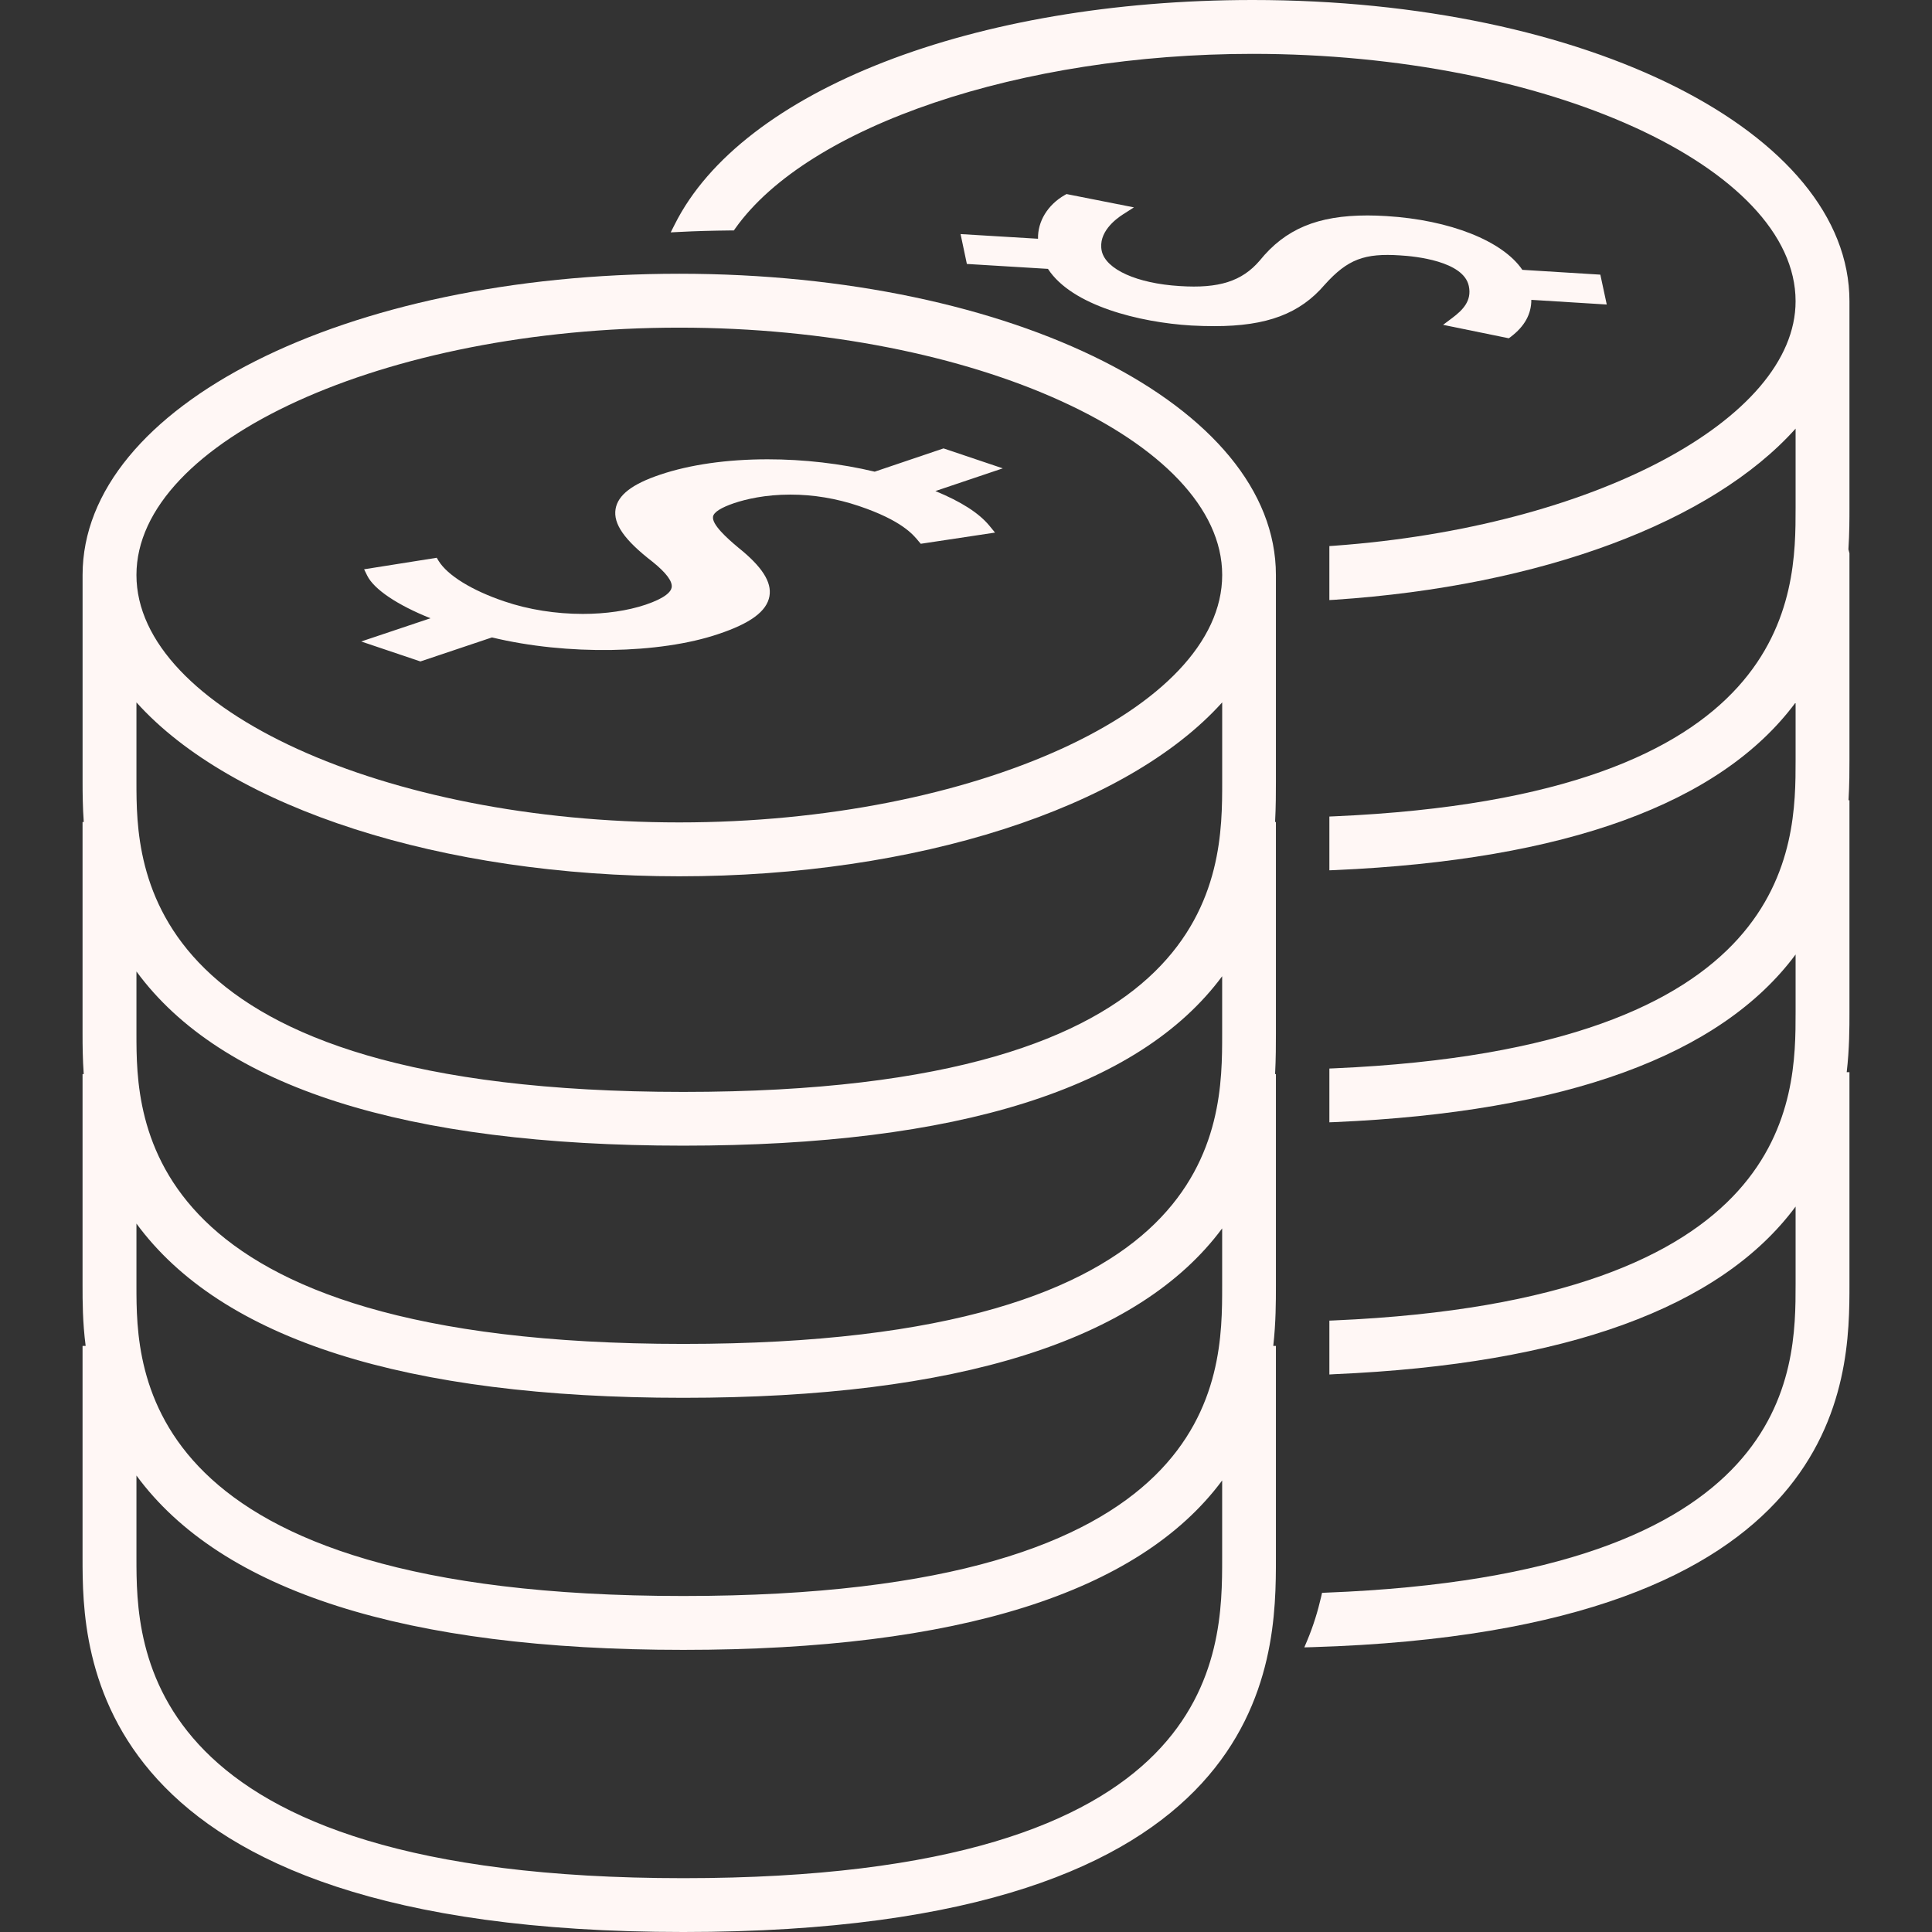 <?xml version="1.0"?>
<svg xmlns="http://www.w3.org/2000/svg" xmlns:xlink="http://www.w3.org/1999/xlink" version="1.1" id="Capa_1" x="0px" y="0px" viewBox="0 0 193.984 193.984" style="enable-background:new 0 0 193.984 193.984;" xml:space="preserve" width="512px" height="512px" class=""><rect x="0" y="0" width="193.984" height="193.984" fill="#333333" stroke="none"/><g><g>
	<g>
		<g>
			<path d="M185.696,30.248C185.696,13.292,159.377,0,125.775,0C97.799,0,74.479,9.062,67.74,22.547     l-0.397,0.784l0.877-0.043c1.596-0.086,3.3-0.129,5.196-0.15h0.268l0.15-0.215c7.326-10.304,28.684-17.515,51.94-17.515     c29.554,0,54.513,11.374,54.513,24.837c0,11.878-20.356,22.665-46.328,24.551l-0.483,0.032v5.422l0.555-0.032     c20.697-1.381,37.821-7.766,46.257-17.182v7.959c0,8.664,0,28.942-46.317,30.968l-0.494,0.021v5.4l0.544-0.021     c23.191-1.016,38.734-6.675,46.267-16.828v5.773c0,8.654,0,28.931-46.317,30.957l-0.494,0.021v5.4l0.544-0.021     c23.184-1.006,38.734-6.675,46.267-16.828v5.783c0,8.654,0,28.942-46.317,30.957l-0.494,0.021v5.408l0.544-0.032     c23.191-1.006,38.745-6.671,46.267-16.828v7.777c0,8.729,0,29.178-47.155,30.989l-0.394,0.021l-0.086,0.387     c-0.344,1.5-0.805,2.967-1.381,4.348l-0.311,0.737l0.805-0.021c53.93-1.628,53.93-26.938,53.93-36.461v-21.269h-0.276     c0.276-2.38,0.276-4.466,0.276-6.034V80.349h-0.093c0.093-1.585,0.093-2.988,0.093-4.037V55.555l-0.104-0.397     c0.104-1.628,0.104-3.074,0.104-4.155V30.248z" data-original="#010002" class="active-path" data-old_color="#fff7f5" fill="#fff7f5"/>
		</g>
		<g>
			<path d="M68.202,27.486c-33.591,0-59.91,13.292-59.91,30.248v20.761c0,1.22,0.011,2.537,0.118,4.037H8.289     v21.262c0,1.224,0.011,2.552,0.118,4.051H8.289v21.262c0,1.542,0,3.618,0.311,6.03H8.289v21.273c0,9.287,0,37.574,60.318,37.574     c59.502,0,59.502-27.303,59.502-37.574v-21.273h-0.265c0.265-2.366,0.265-4.466,0.265-6.03v-21.262h-0.082     c0.082-1.585,0.082-2.999,0.082-4.051V82.532h-0.082c0.082-1.585,0.082-2.988,0.082-4.037V57.734     C128.109,40.777,101.793,27.486,68.202,27.486z M68.202,82.575c-29.543,0-54.502-11.374-54.502-24.841     c0-13.464,24.959-24.837,54.502-24.837s54.513,11.374,54.513,24.837C122.715,71.201,97.742,82.575,68.202,82.575z      M68.607,109.635c-54.907,0-54.907-22.625-54.907-31.14v-7.97c9.566,10.647,30.71,17.461,54.502,17.461     s44.936-6.814,54.513-17.461v7.97C122.715,87.804,122.715,109.635,68.607,109.635z M68.607,134.937     c-54.907,0-54.907-22.622-54.907-31.14v-6.256c8.525,11.613,26.985,17.49,54.907,17.49c27.55,0,45.738-5.719,54.105-17.01v5.773     C122.715,113.117,122.715,134.937,68.607,134.937z M68.607,160.247c-54.907,0-54.907-22.622-54.907-31.136v-6.256     c8.525,11.61,26.985,17.493,54.907,17.493c27.55,0,45.738-5.723,54.105-17.01v5.773     C122.715,138.426,122.715,160.247,68.607,160.247z M68.607,188.58c-54.907,0-54.907-23.373-54.907-32.167v-8.26     c8.525,11.61,26.985,17.504,54.907,17.504c27.55,0,45.738-5.723,54.105-17.01v7.766     C122.715,166.041,122.715,188.58,68.607,188.58z" data-original="#010002" class="active-path" data-old_color="#fff7f5" fill="#fff7f5"/>
		</g>
		<g>
			<path d="M94.736,45.022l-6.911,2.337c-3.407-0.816-7.122-1.242-10.744-1.242     c-4.073,0-7.809,0.533-10.797,1.542c-2.817,0.945-4.241,2.047-4.477,3.45c-0.247,1.489,0.888,3.117,3.693,5.282     c1.392,1.117,2.036,1.983,1.94,2.591c-0.075,0.419-0.591,1.049-2.623,1.736c-1.8,0.601-3.973,0.923-6.299,0.923     c-2.709,0-5.443-0.429-7.873-1.256c-3.246-1.092-5.723-2.613-6.621-4.091l-0.172-0.29l-7.294,1.156l0.311,0.633     c0.684,1.392,3.074,2.978,6.352,4.284l-6.954,2.333l5.944,2.004l7.186-2.412c7.523,1.822,16.849,1.65,22.711-0.333     c3.246-1.081,4.885-2.29,5.15-3.811c0.247-1.414-0.748-2.967-3.117-4.864c-1.167-0.973-2.688-2.344-2.548-3.128     c0.086-0.447,0.805-0.898,2.122-1.349c1.167-0.387,3.085-0.855,5.644-0.855c2.305,0,4.617,0.383,6.879,1.145     c4.316,1.457,5.461,2.881,6.02,3.568l0.193,0.225l7.455-1.124l-0.58-0.709c-1.049-1.263-2.827-2.398-5.408-3.461l6.768-2.28     L94.736,45.022z" data-original="#010002" class="active-path" data-old_color="#fff7f5" fill="#fff7f5"/>
		</g>
		<g>
			<path d="M112.762,21.52l1.092-0.698l-6.771-1.338l-0.172,0.097c-1.721,0.984-2.731,2.656-2.688,4.391     l-7.777-0.469l0.633,2.999l8.142,0.494c2.409,3.708,9.212,5.375,14.394,5.687c0.816,0.043,1.585,0.064,2.323,0.064     c5.261,0,8.579-1.242,11.077-4.169c2.305-2.559,4.005-3.171,7.573-2.935c1.489,0.086,6.363,0.569,6.889,3.074     c0.322,1.489-0.612,2.419-1.671,3.214l-0.913,0.684l6.599,1.349l0.193-0.14c1.396-1.059,2.069-2.283,2.069-3.718l7.573,0.469     l-0.644-2.999l-7.831-0.483c-1.972-2.902-7.272-5.01-13.646-5.397c-0.666-0.043-1.296-0.064-1.897-0.064     c-5.021,0-8.26,1.36-10.826,4.531c-1.779,2.079-4.094,2.817-8.024,2.559c-4.295-0.258-7.433-1.671-7.838-3.525     C110.232,23.352,111.989,22.014,112.762,21.52z" data-original="#010002" class="active-path" data-old_color="#fff7f5" fill="#fff7f5"/>
		</g>
	</g>
</g></g> </svg>
